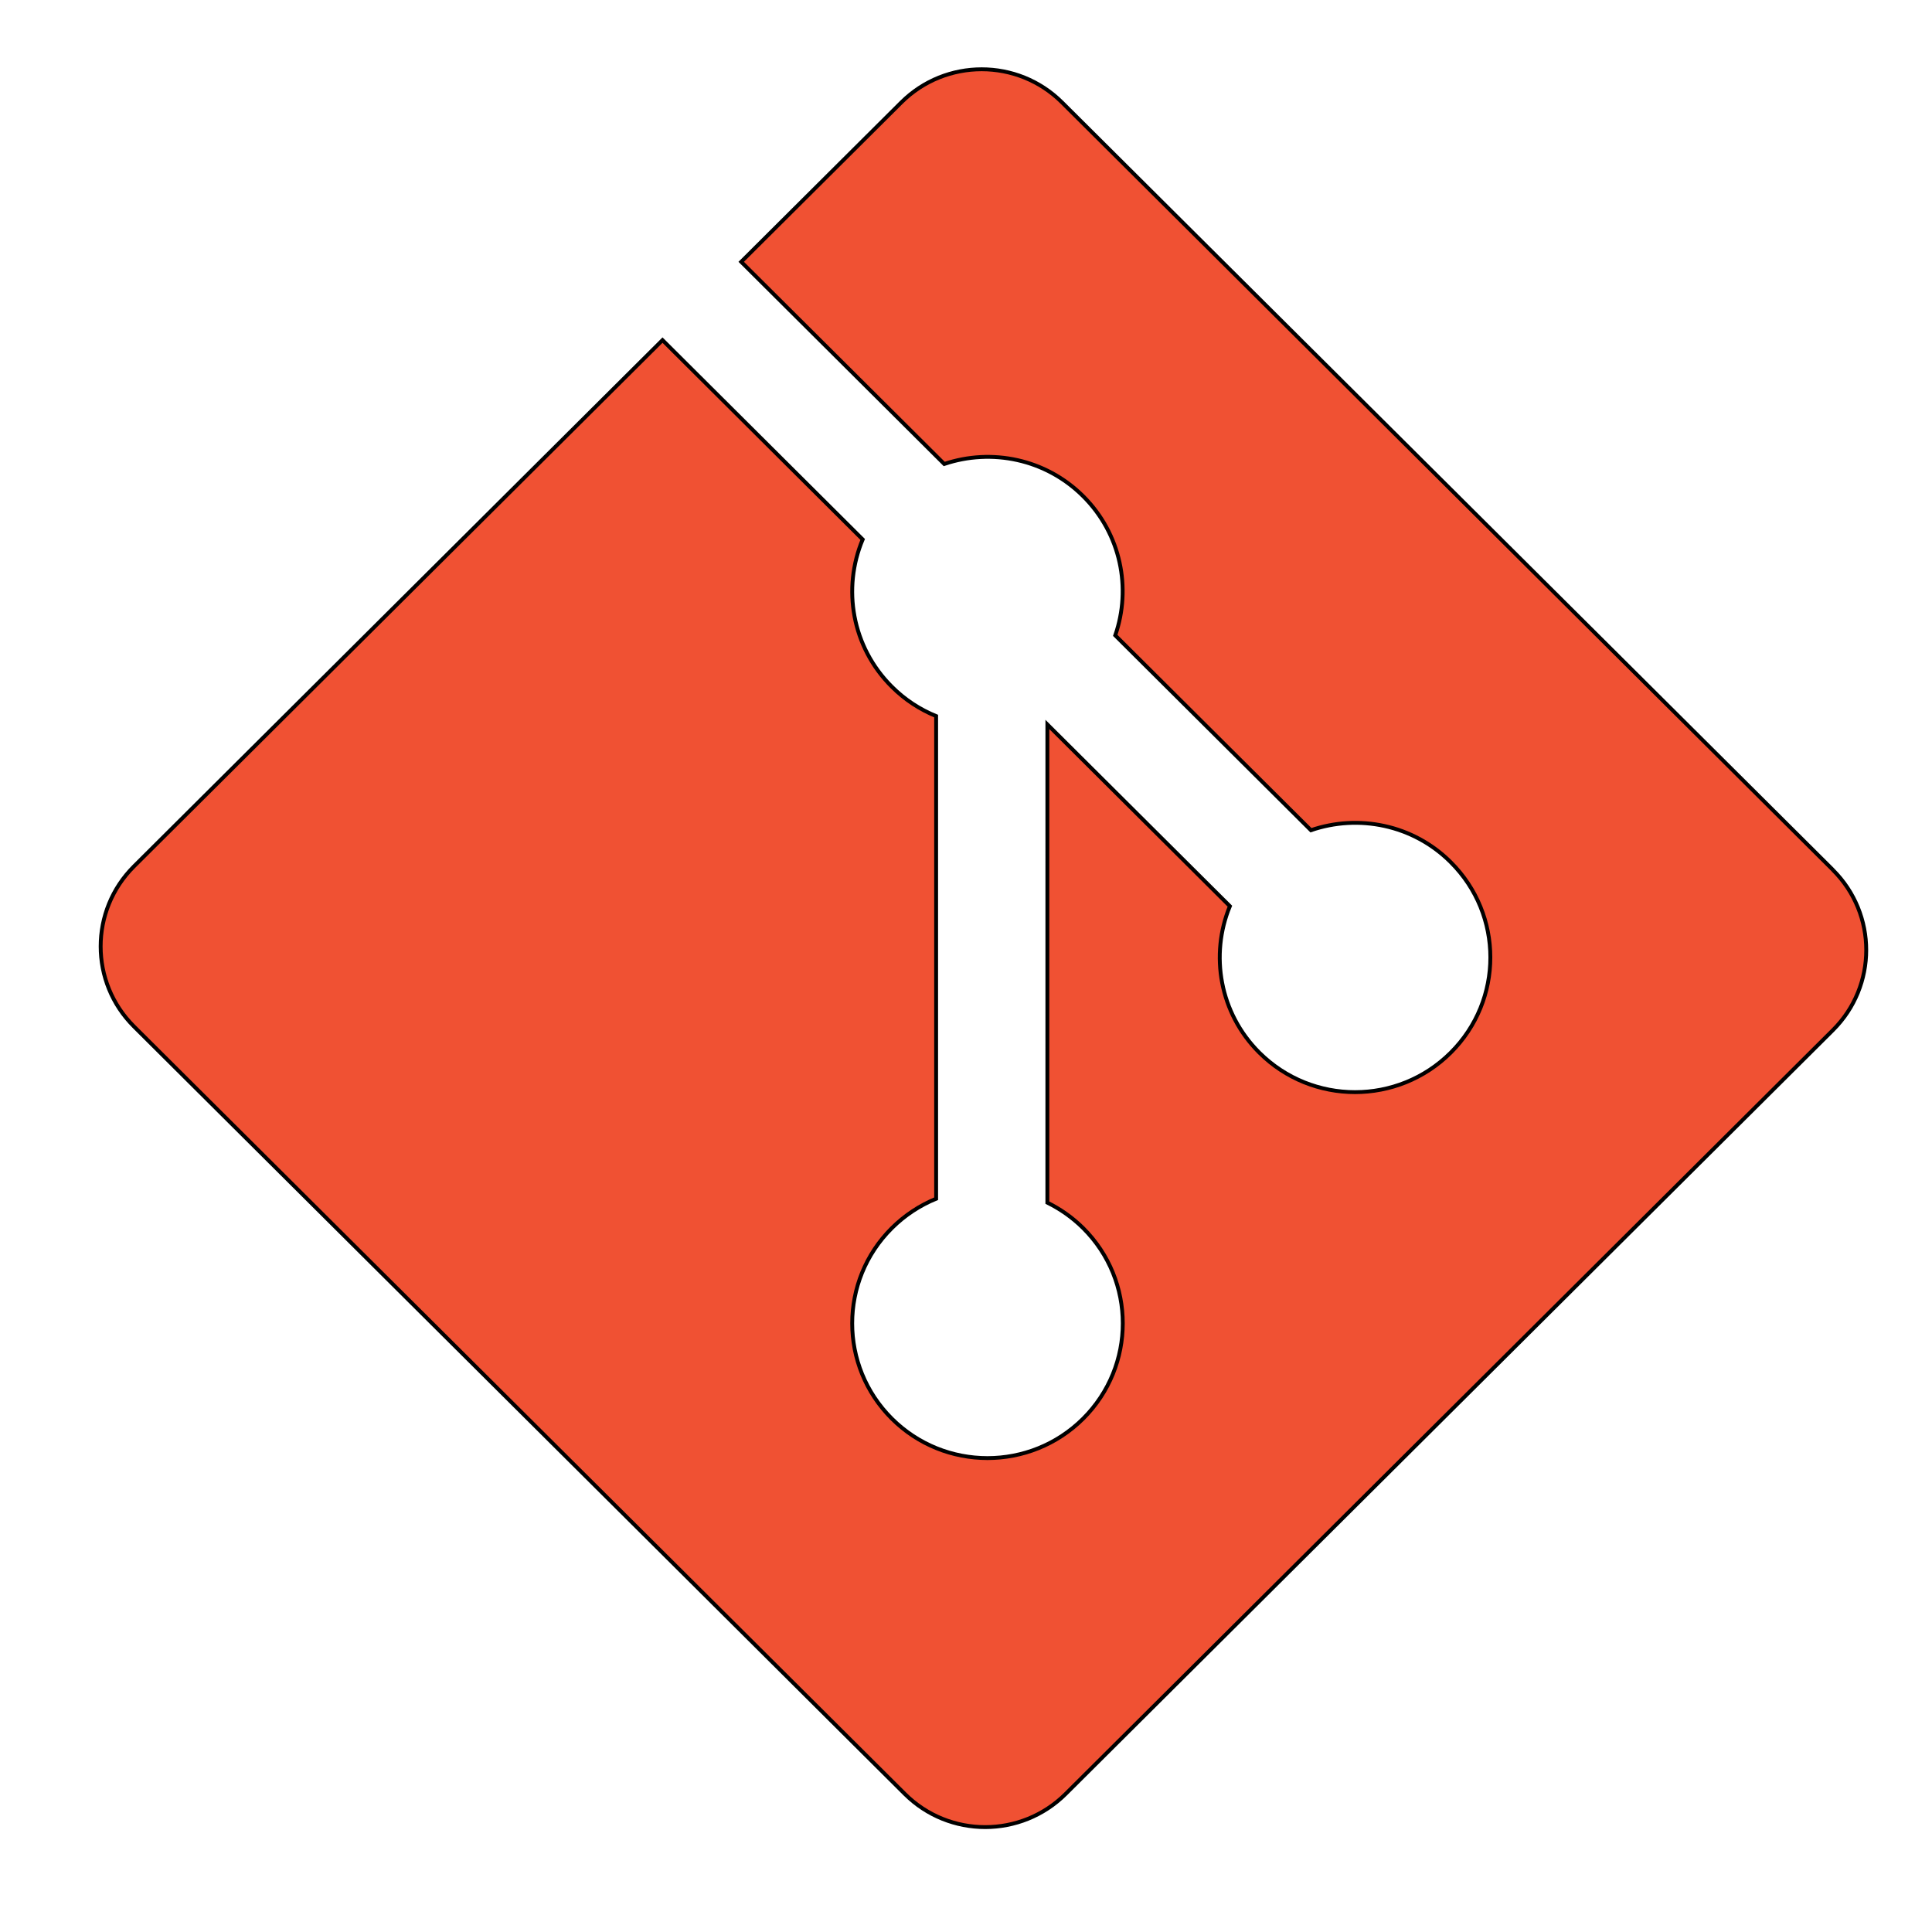 <svg width="500" height="500" xmlns="http://www.w3.org/2000/svg">

 <g>
  <title>background</title>
  <rect fill="none" id="canvas_background" height="502" width="502" y="-1" x="-1"/>
 </g>
 <g>
  <title>Layer 1</title>
  <path stroke="null" id="svg_4" d="m474.367,225.127l-199.511,-198.619c-11.479,-11.44 -30.113,-11.44 -41.607,0l-41.426,41.25l52.548,52.319c12.216,-4.107 26.218,-1.353 35.951,8.339c9.784,9.753 12.529,23.813 8.301,36.017l50.647,50.427c12.253,-4.204 26.39,-1.488 36.174,8.271c13.679,13.615 13.679,35.678 0,49.297c-13.681,13.623 -35.839,13.623 -49.528,0c-10.285,-10.249 -12.829,-25.295 -7.62,-37.913l-47.234,-47.028l-0.004,123.755c3.335,1.644 6.482,3.838 9.261,6.592c13.675,13.614 13.675,35.672 0,49.309c-13.679,13.613 -35.847,13.613 -49.512,0c-13.677,-13.635 -13.677,-35.694 0,-49.309c3.38,-3.359 7.291,-5.902 11.464,-7.606l0,-124.905c-4.175,-1.697 -8.082,-4.221 -11.467,-7.607c-10.36,-10.307 -12.855,-25.445 -7.542,-38.111l-51.802,-51.585l-136.788,136.19c-11.493,11.449 -11.493,30.001 0,41.442l199.499,198.62c11.486,11.44 30.113,11.44 41.615,0l198.577,-197.681c11.49,-11.445 11.49,-30.004 0,-41.446" fill="#f05133"/>
 </g>
</svg>